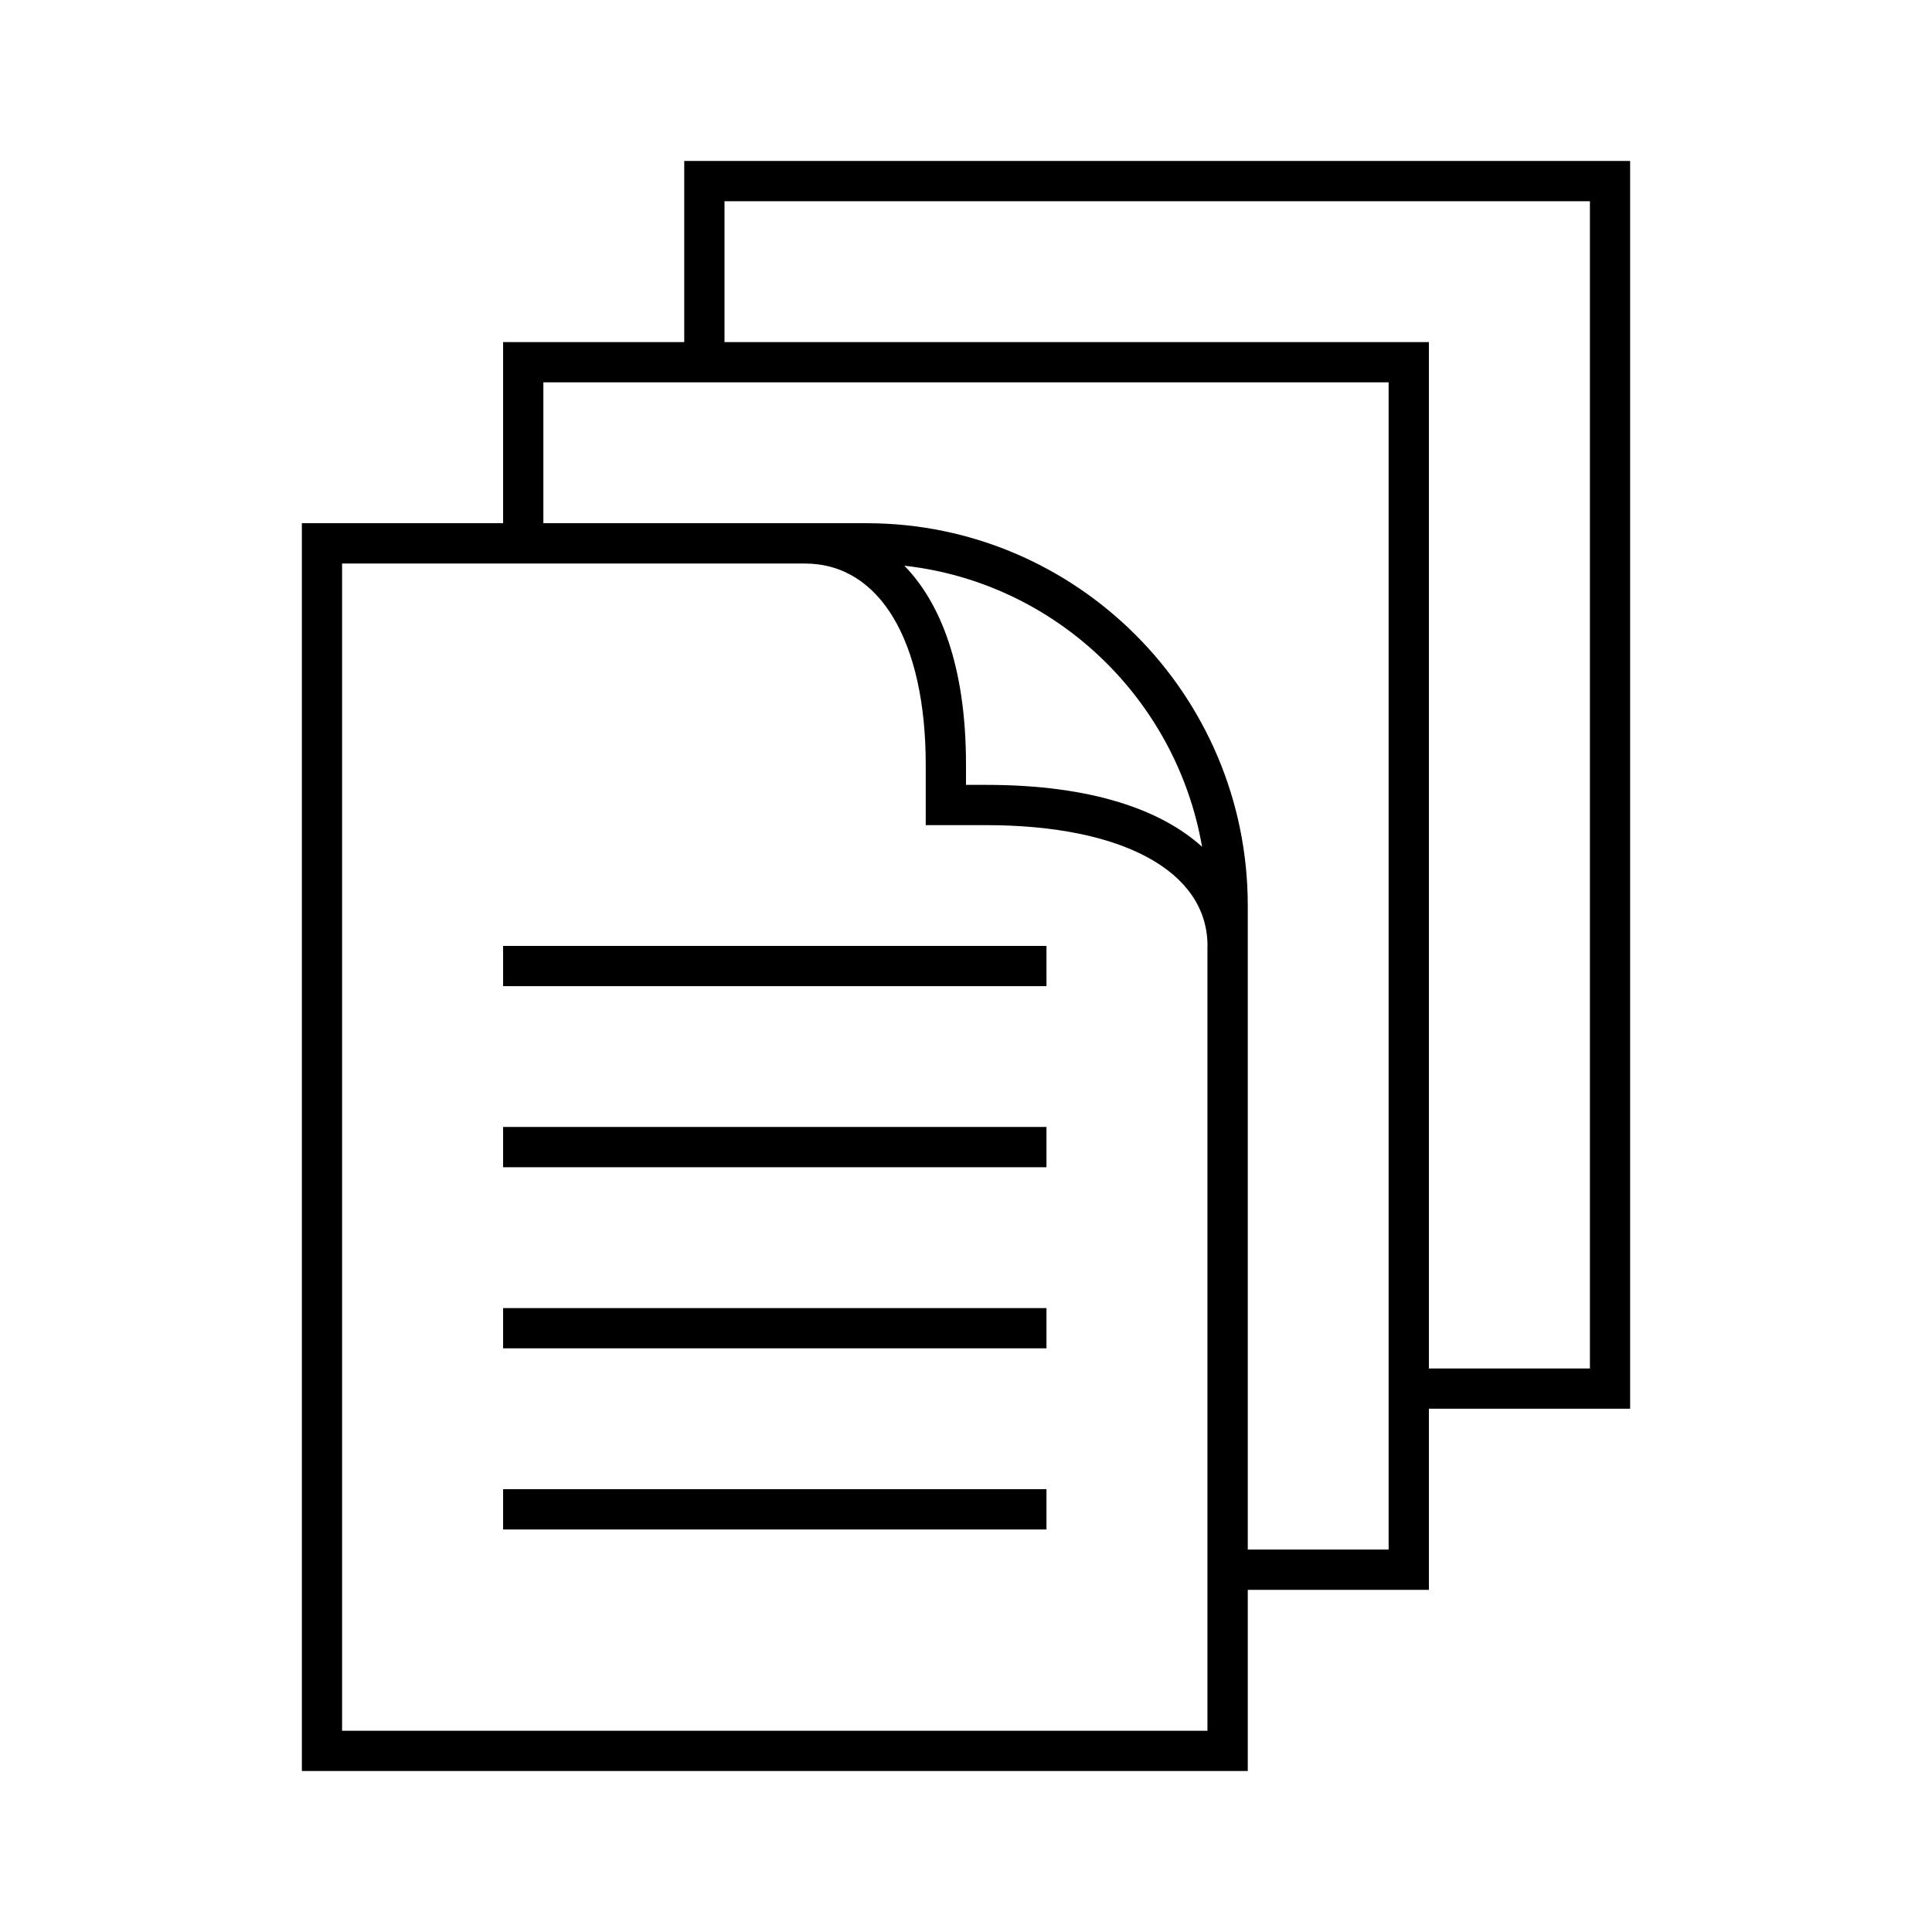 <svg version="1.1" xmlns="http://www.w3.org/2000/svg" width="32" height="32" viewBox="0 0 32 32">
    <path fill="currentColor" d="M8.333 15.667h9v0.667h-9v-0.667zM8.333 19.333h9v-0.667h-9v0.667zM8.333 22.333h9v-0.667h-9v0.667zM8.333 25.333h9v-0.667h-9v0.667zM27 23.333h-3.333v3h-3v3h-15.667v-20.667h3.333v-3h3v-3h15.667v20.667zM20 15.667c0-1.234-1.405-2-3.667-2h-1v-1c0-2.056-0.766-3.333-2-3.333h-7.667v19.333h14.333v-13zM16 12.667v0.333h0.333c1.776 0 2.914 0.426 3.577 1.025-0.427-2.458-2.433-4.377-4.931-4.655 0.597 0.613 1.021 1.662 1.021 3.296zM23 6.333h-14v2.333h5.354c3.481 0 6.313 2.841 6.313 6.333v10.667h2.333v-19.333zM26.333 3.333h-14.333v2.333h11.667v17h2.667v-19.333z"/>
</svg>
